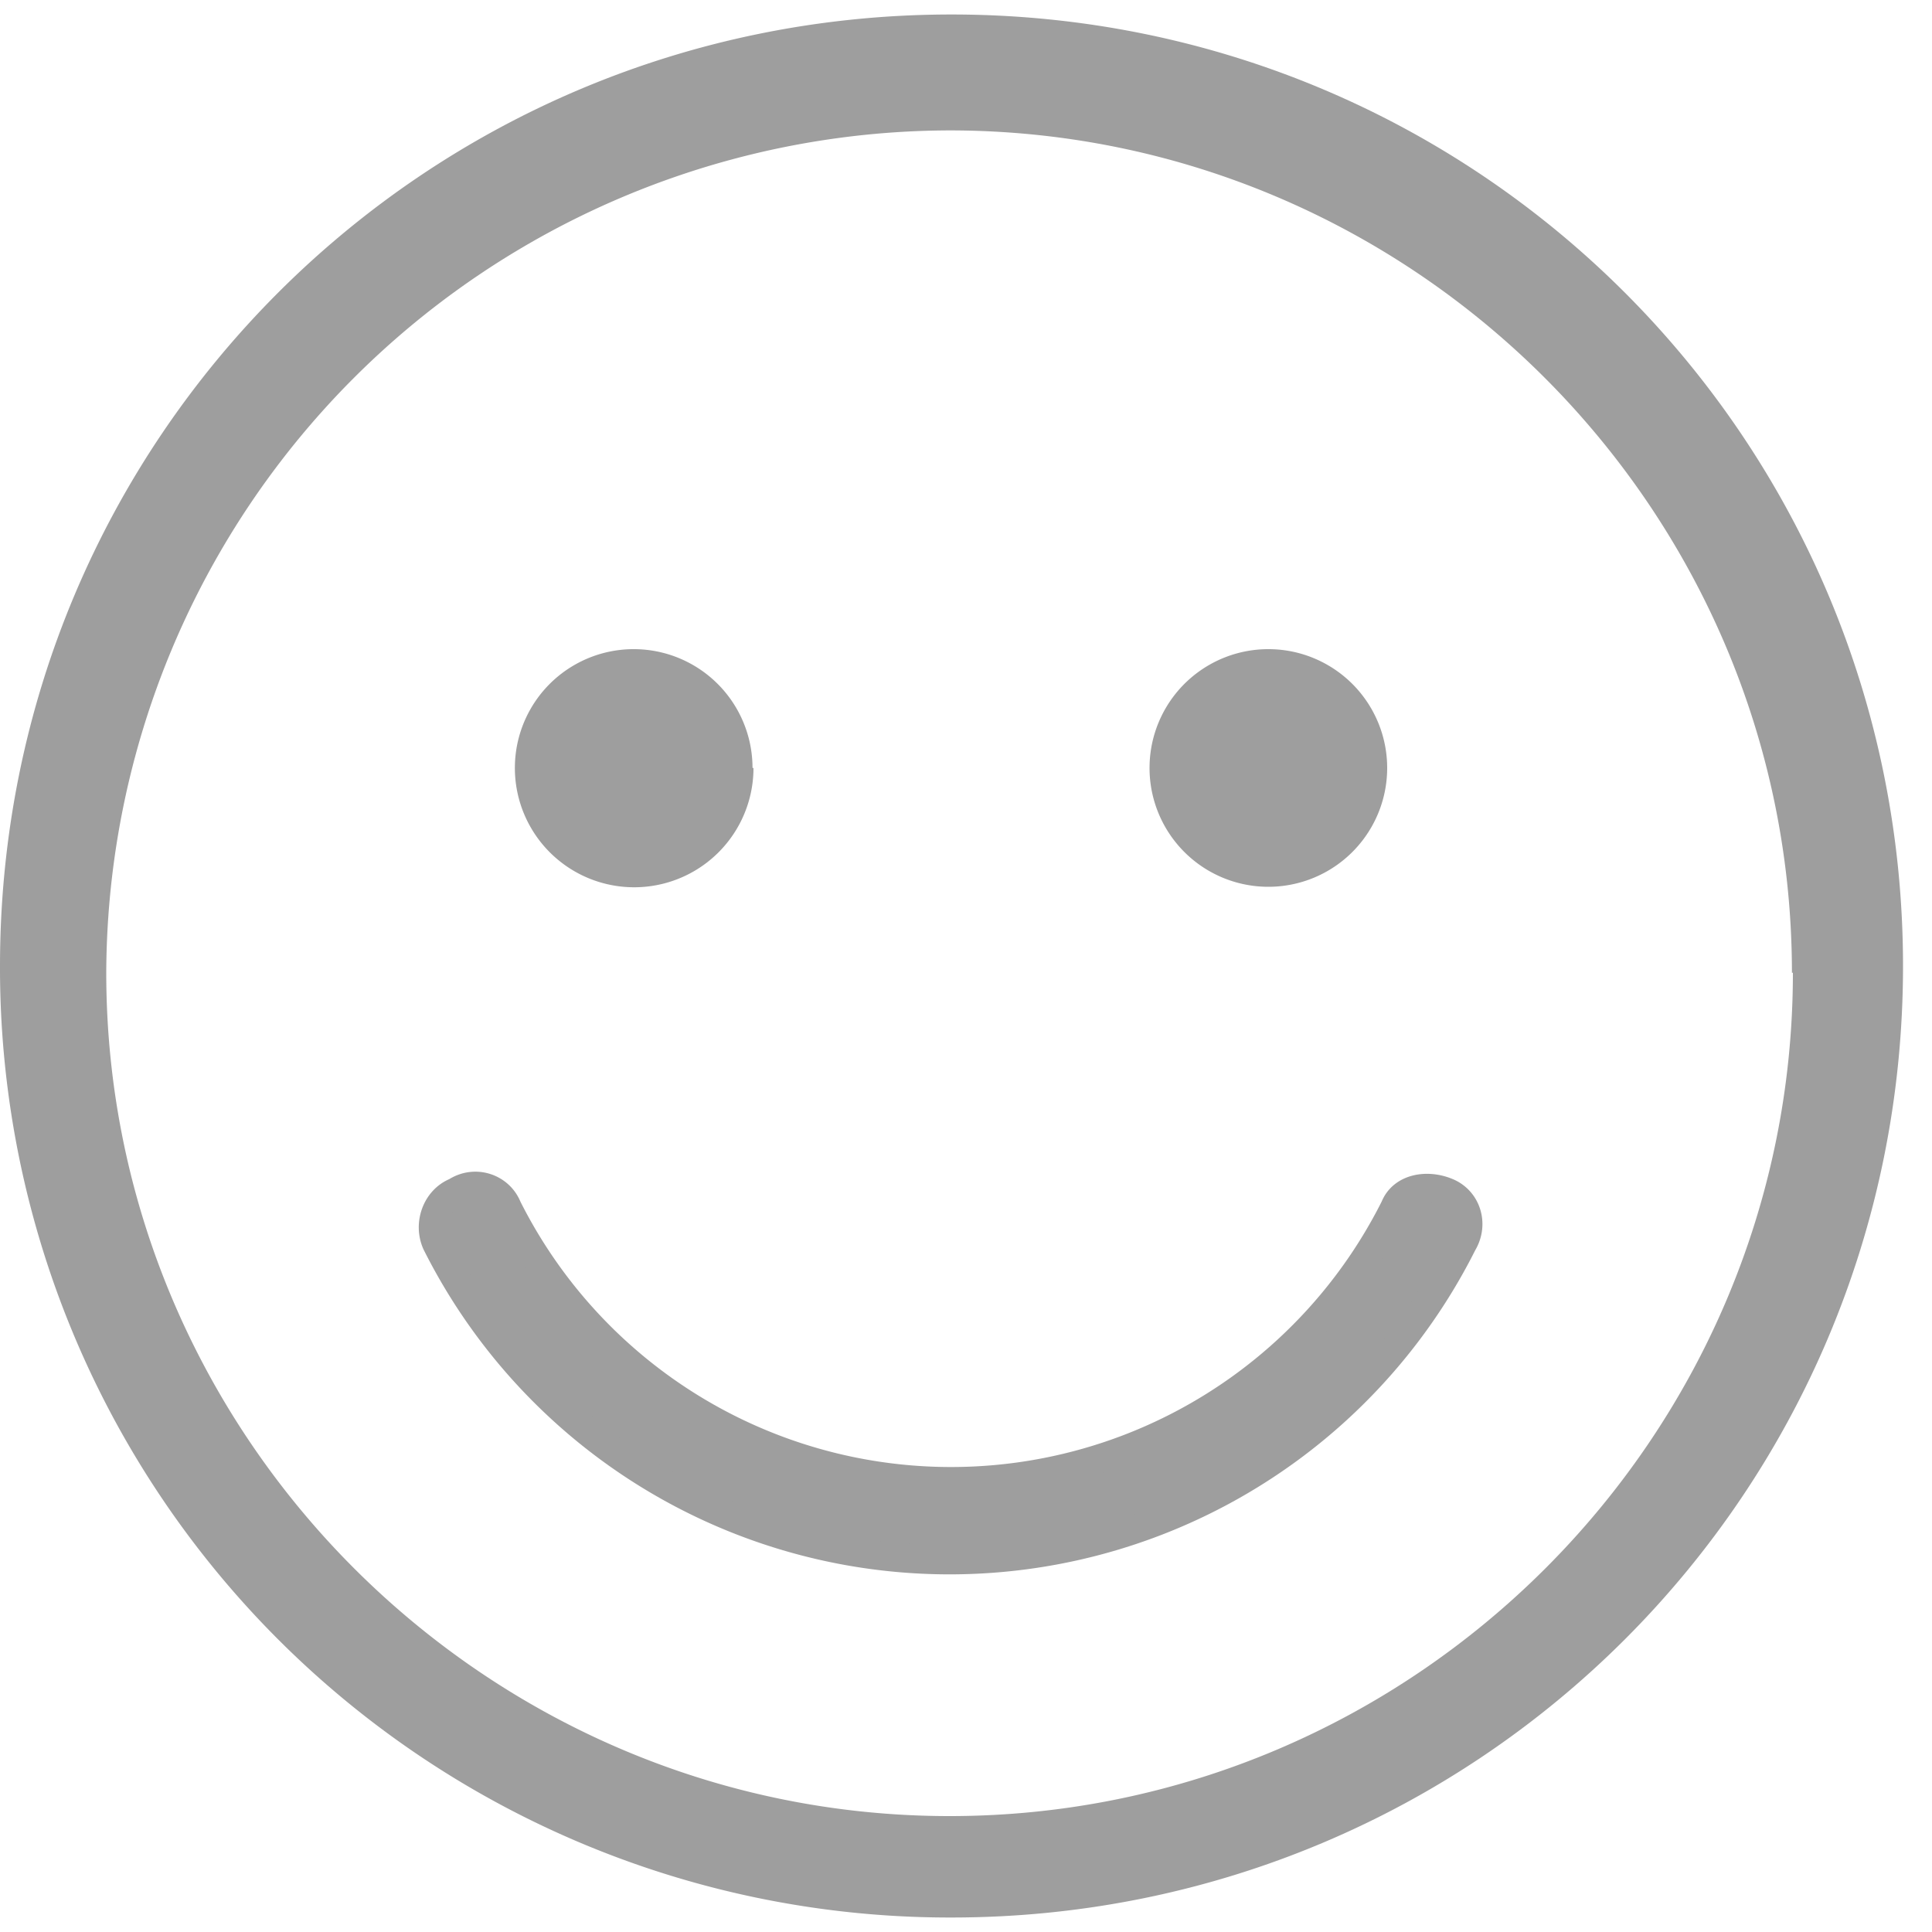 <svg xmlns="http://www.w3.org/2000/svg" xmlns:xlink="http://www.w3.org/1999/xlink" width="20" height="20" viewBox="0 0 20 20"><defs><path id="3j6da" d="M9.85.15c5.46 0 9.85 4.4 9.85 9.85 0 5.46-4.4 9.85-9.85 9.85A9.83 9.83 0 0 1 0 10C0 4.54 4.4.15 9.85.15zm8.7 9.92c0-4.8-3.92-8.72-8.72-8.72a8.75 8.75 0 0 0-8.73 8.72c0 4.8 3.93 8.73 8.73 8.73 4.8 0 8.73-3.92 8.73-8.73z"/><path id="3j6db" d="M14.97 12.34c-.2-.08-.45-.04-.53.16a5.14 5.14 0 0 1-9.19 0c-.08-.2-.33-.29-.53-.16-.2.08-.29.33-.2.53a5.94 5.94 0 0 0 10.62 0c.12-.2.04-.45-.17-.53z"/><path id="3j6dc" d="M7.8 7.95a1.23 1.23 0 1 1-2.47 0 1.23 1.23 0 0 1 2.46 0z"/><path id="3j6dd" d="M14.36 7.95a1.23 1.23 0 1 1-2.46 0 1.23 1.23 0 0 1 2.46 0z"/></defs><g><g><g><use fill="#9e9e9e" xlink:href="#3j6da"/></g><g><use fill="#9e9e9e" xlink:href="#3j6db"/><use fill="#fff" fill-opacity="0" stroke="#9e9e9e" stroke-miterlimit="50" stroke-width=".3" xlink:href="#3j6db"/></g><g><use fill="#9e9e9e" xlink:href="#3j6dc"/></g><g><use fill="#9e9e9e" xlink:href="#3j6dd"/></g></g></g></svg>